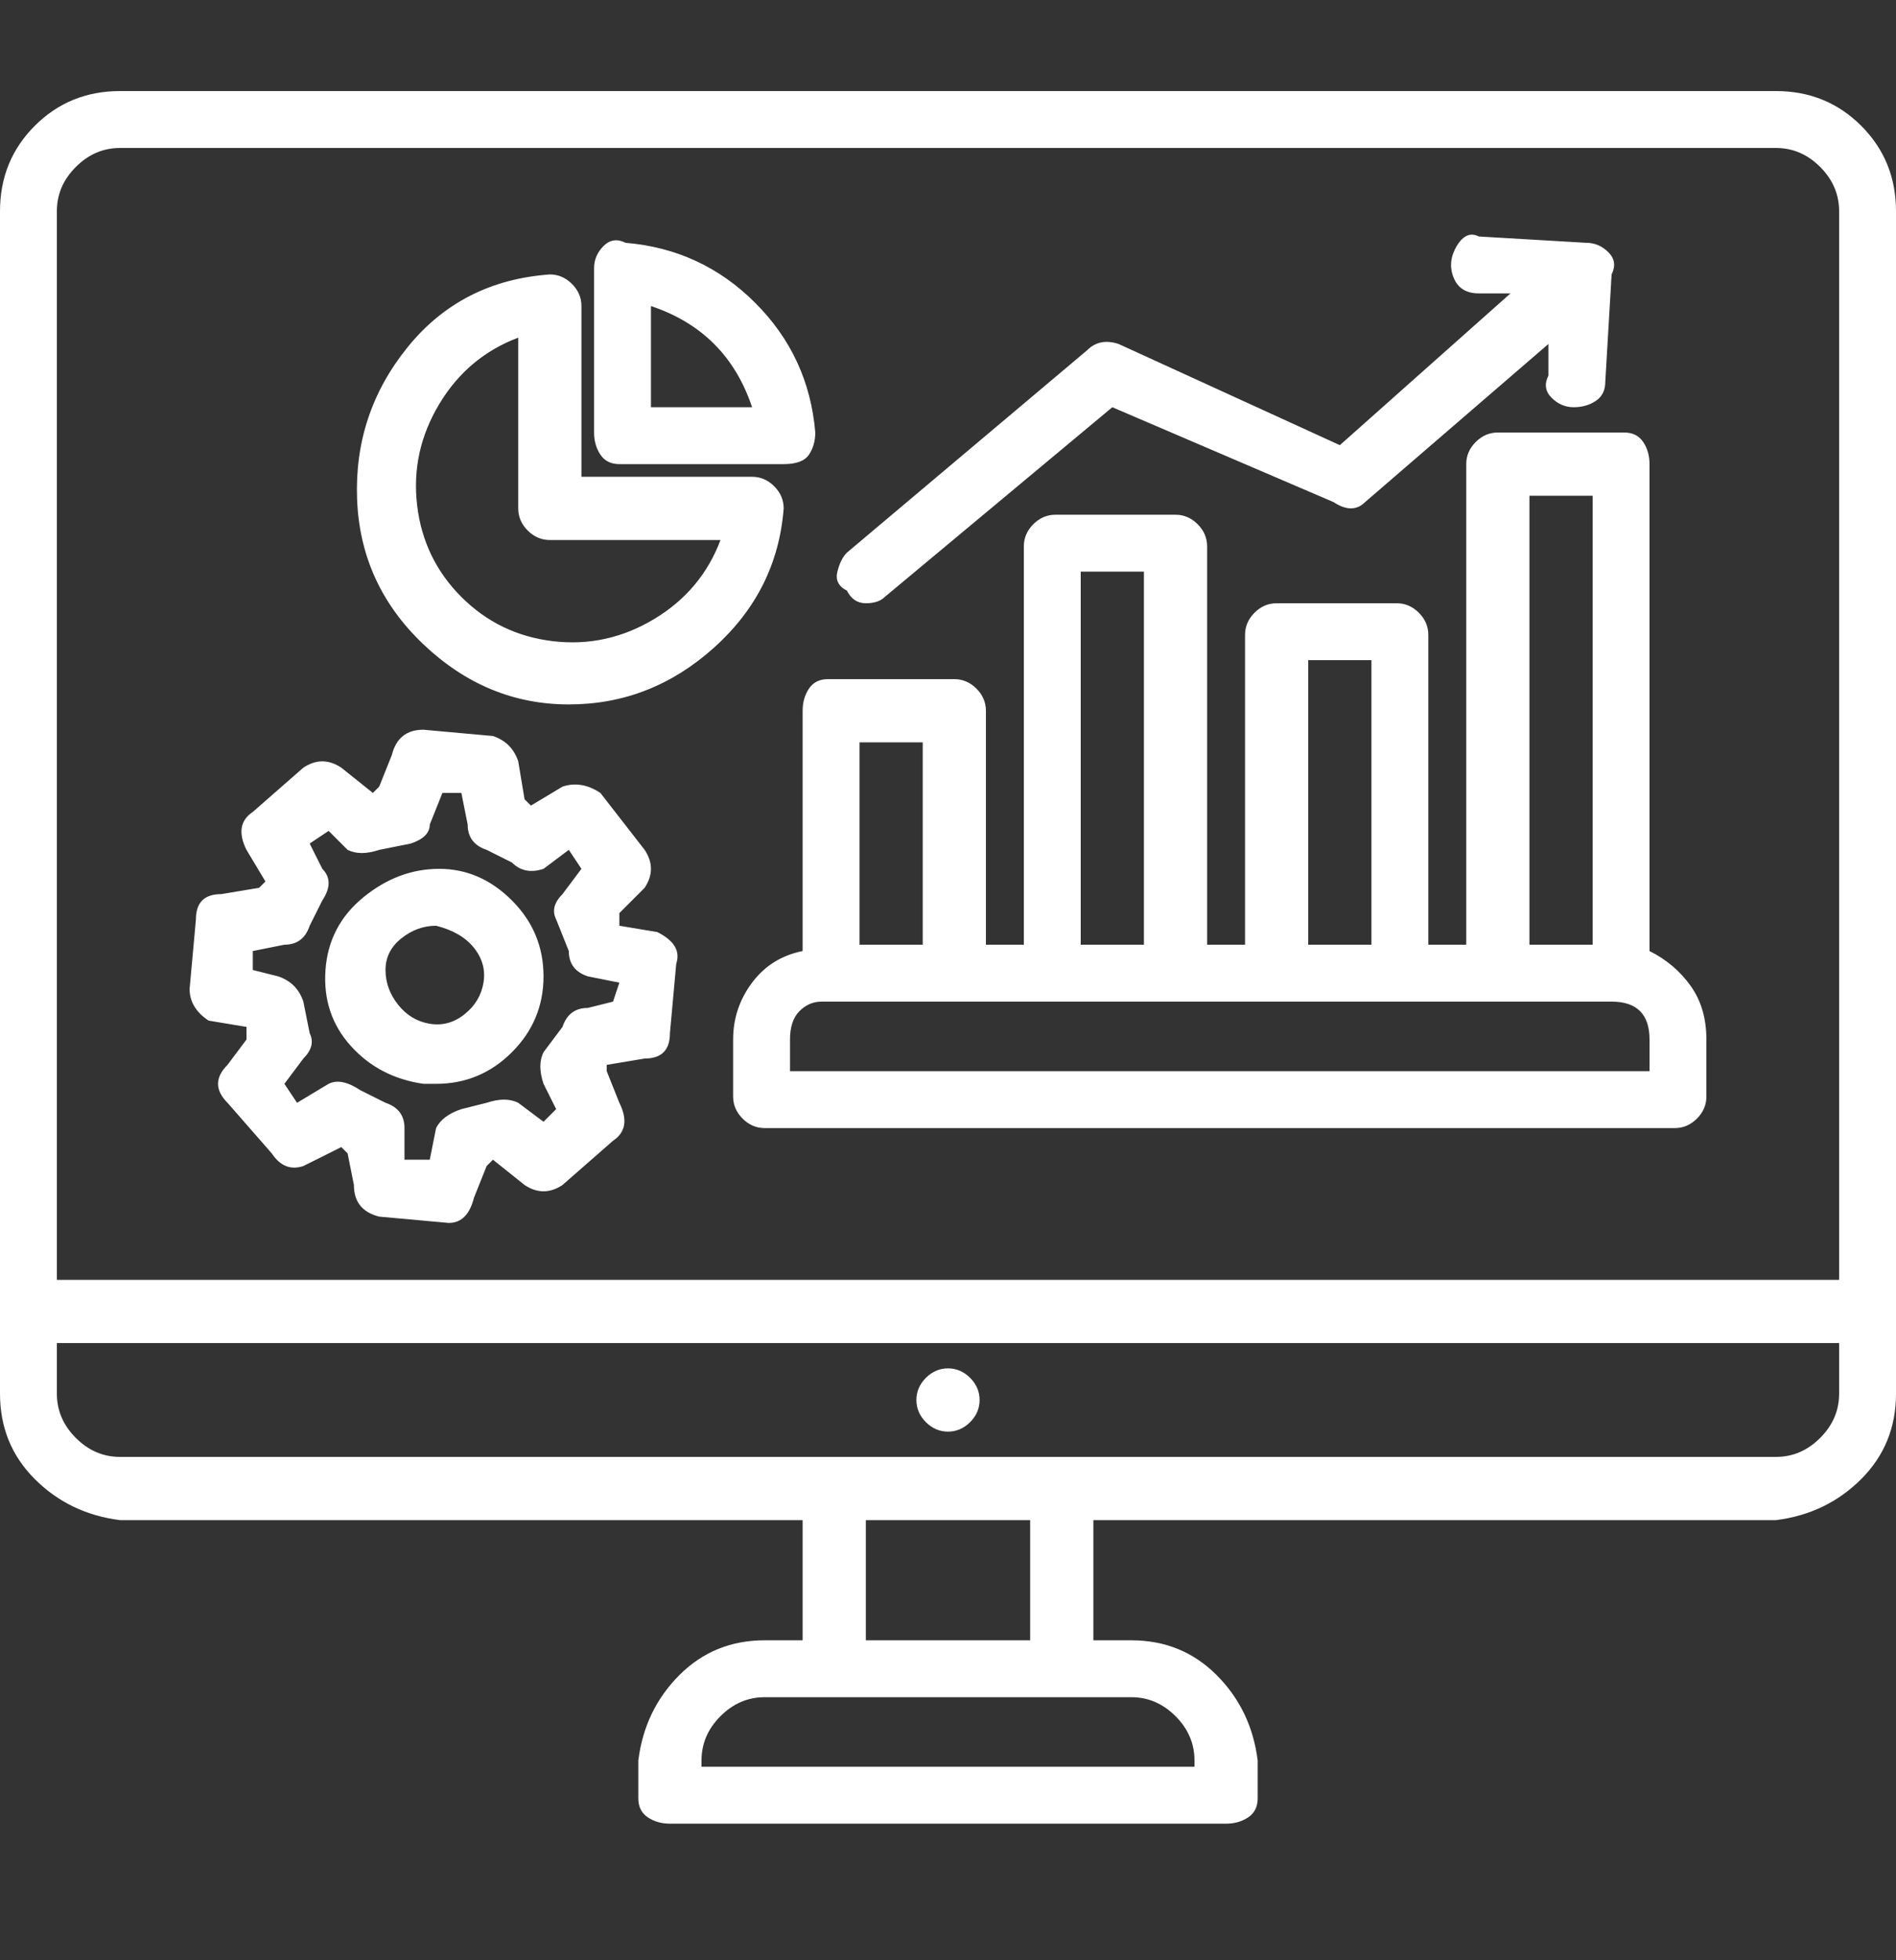 <svg width="30" height="31" viewBox="0 0 30 31" fill="none" xmlns="http://www.w3.org/2000/svg">
<rect x="0" y="0" width="30" height="31" fill="#333333" stroke="none"/>
<g clip-path="url(#clip0_1_132)">
<path d="M1.9 24.04H12.7V25.94H12.1C11.567 25.94 11.117 26.123 10.75 26.49C10.383 26.857 10.167 27.307 10.1 27.84V28.44C10.1 28.573 10.15 28.673 10.25 28.74C10.35 28.807 10.467 28.84 10.6 28.84H19.4C19.533 28.84 19.65 28.807 19.75 28.74C19.85 28.673 19.9 28.573 19.9 28.44V27.84C19.833 27.307 19.617 26.857 19.25 26.49C18.883 26.123 18.433 25.94 17.9 25.94H17.3V24.04H28.1C28.633 23.973 29.083 23.757 29.45 23.39C29.817 23.023 30 22.573 30 22.04V3.34C30 2.807 29.817 2.357 29.45 1.99C29.083 1.623 28.633 1.44 28.1 1.44H1.9C1.367 1.44 0.917 1.623 0.55 1.99C0.183 2.357 0 2.807 0 3.34V22.04C0 22.573 0.183 23.023 0.55 23.39C0.917 23.757 1.367 23.973 1.9 24.04ZM18.9 27.84V27.94H11.1V27.84C11.1 27.573 11.2 27.34 11.4 27.14C11.6 26.94 11.833 26.84 12.1 26.84H17.9C18.167 26.84 18.4 26.94 18.6 27.14C18.8 27.34 18.9 27.573 18.9 27.84ZM16.3 25.94H13.7V24.04H16.3V25.94ZM28.1 23.04H1.9C1.633 23.04 1.4 22.94 1.2 22.74C1 22.54 0.9 22.307 0.9 22.04V21.24H29.1V22.04C29.1 22.307 29 22.54 28.8 22.74C28.6 22.94 28.367 23.04 28.1 23.04ZM1.9 2.34H28.1C28.367 2.34 28.6 2.44 28.8 2.64C29 2.84 29.1 3.073 29.1 3.34V20.24H0.9V3.34C0.9 3.073 1 2.84 1.2 2.64C1.4 2.44 1.633 2.34 1.9 2.34ZM15.5 22.14C15.5 22.273 15.45 22.39 15.35 22.49C15.25 22.59 15.133 22.64 15 22.64C14.867 22.64 14.75 22.59 14.65 22.49C14.55 22.39 14.5 22.273 14.5 22.14C14.5 22.007 14.55 21.89 14.65 21.79C14.75 21.69 14.867 21.64 15 21.64C15.133 21.64 15.25 21.69 15.35 21.79C15.45 21.89 15.5 22.007 15.5 22.14ZM12.7 11.24V15.04C12.367 15.107 12.1 15.273 11.9 15.54C11.7 15.807 11.6 16.107 11.6 16.44V17.34C11.6 17.473 11.65 17.59 11.75 17.69C11.85 17.79 11.967 17.84 12.1 17.84H26.5C26.633 17.84 26.75 17.79 26.85 17.69C26.95 17.59 27 17.473 27 17.34V16.44C27 16.107 26.917 15.823 26.75 15.59C26.583 15.357 26.367 15.173 26.1 15.04V7.34C26.1 7.207 26.067 7.09 26 6.99C25.933 6.89 25.833 6.84 25.7 6.84H23.7C23.567 6.84 23.45 6.89 23.35 6.99C23.25 7.09 23.2 7.207 23.2 7.34V14.94H22.6V10.04C22.6 9.907 22.55 9.79 22.45 9.69C22.35 9.59 22.233 9.54 22.1 9.54H20.2C20.067 9.54 19.95 9.59 19.85 9.69C19.75 9.79 19.7 9.907 19.7 10.04V14.94H19.1V8.64C19.1 8.507 19.05 8.39 18.95 8.29C18.85 8.19 18.733 8.14 18.6 8.14H16.7C16.567 8.14 16.45 8.19 16.35 8.29C16.25 8.39 16.2 8.507 16.2 8.64V14.94H15.6V11.24C15.6 11.107 15.55 10.99 15.45 10.89C15.35 10.79 15.233 10.74 15.1 10.74H13.1C12.967 10.74 12.867 10.79 12.8 10.89C12.733 10.99 12.7 11.107 12.7 11.24ZM26.1 16.94H12.5V16.44C12.5 16.24 12.55 16.09 12.65 15.99C12.75 15.89 12.867 15.84 13 15.84H25.5C25.7 15.84 25.85 15.89 25.95 15.99C26.05 16.09 26.1 16.24 26.1 16.44V16.94ZM24.2 7.84H25.2V14.94H24.2V7.84ZM20.7 10.44H21.7V14.94H20.7V10.44ZM17.1 9.04H18.1V14.94H17.1V9.04ZM14.6 11.74V14.94H13.6V11.74H14.6ZM13.4 9.34C13.267 9.273 13.217 9.173 13.25 9.04C13.283 8.907 13.333 8.807 13.4 8.74L17.2 5.54C17.333 5.407 17.5 5.373 17.7 5.44L21.2 7.04L23.9 4.64H23.4C23.2 4.64 23.067 4.557 23 4.39C22.933 4.223 22.95 4.057 23.05 3.89C23.15 3.723 23.267 3.673 23.4 3.74L25.1 3.84C25.233 3.84 25.35 3.89 25.45 3.99C25.55 4.09 25.567 4.207 25.5 4.34L25.4 6.04C25.4 6.173 25.35 6.273 25.25 6.34C25.15 6.407 25.033 6.44 24.9 6.44C24.767 6.44 24.65 6.39 24.55 6.29C24.45 6.19 24.433 6.073 24.5 5.94V5.44L21.6 7.94C21.467 8.073 21.3 8.073 21.1 7.94L17.6 6.44L14 9.44C13.933 9.507 13.833 9.54 13.7 9.54C13.567 9.54 13.467 9.473 13.4 9.34ZM9 11.14C9.867 11.14 10.633 10.84 11.3 10.24C11.967 9.64 12.333 8.907 12.4 8.04C12.4 7.907 12.35 7.79 12.25 7.69C12.15 7.59 12.033 7.54 11.9 7.54H9.2V4.84C9.2 4.707 9.15 4.59 9.05 4.49C8.95 4.39 8.833 4.34 8.7 4.34C7.767 4.407 7.017 4.79 6.45 5.49C5.883 6.19 5.617 6.99 5.65 7.89C5.683 8.79 6.033 9.557 6.7 10.19C7.367 10.823 8.133 11.14 9 11.14ZM8.2 5.34V8.04C8.2 8.173 8.25 8.29 8.35 8.39C8.45 8.49 8.567 8.54 8.7 8.54H11.4C11.2 9.073 10.85 9.49 10.35 9.79C9.85 10.09 9.317 10.207 8.75 10.14C8.183 10.073 7.7 9.84 7.3 9.44C6.9 9.04 6.667 8.557 6.6 7.99C6.533 7.423 6.65 6.89 6.95 6.39C7.25 5.89 7.667 5.54 8.2 5.34ZM9.8 7.34H12.4C12.6 7.34 12.733 7.29 12.8 7.19C12.867 7.09 12.9 6.973 12.9 6.84C12.833 6.04 12.517 5.357 11.95 4.79C11.383 4.223 10.7 3.907 9.9 3.84C9.767 3.773 9.65 3.79 9.55 3.89C9.45 3.99 9.4 4.107 9.4 4.24V6.84C9.4 6.973 9.433 7.09 9.5 7.19C9.567 7.29 9.667 7.34 9.8 7.34ZM10.3 4.84C11.1 5.107 11.633 5.64 11.9 6.44H10.3V4.84ZM3.3 16.14L3.9 16.24V16.44L3.6 16.84C3.4 17.04 3.4 17.24 3.6 17.44L4.3 18.24C4.433 18.44 4.6 18.507 4.8 18.44L5.4 18.14L5.5 18.24L5.6 18.74C5.6 19.007 5.733 19.173 6 19.24L7.1 19.34C7.3 19.34 7.433 19.207 7.5 18.94L7.7 18.44L7.8 18.34L8.3 18.74C8.5 18.873 8.7 18.873 8.9 18.74L9.7 18.04C9.9 17.907 9.933 17.707 9.8 17.44L9.6 16.94V16.84L10.2 16.74C10.467 16.74 10.6 16.607 10.6 16.34L10.7 15.24C10.767 15.04 10.667 14.873 10.4 14.74L9.8 14.64V14.44L10.2 14.04C10.333 13.84 10.333 13.64 10.2 13.44L9.5 12.54C9.3 12.407 9.1 12.373 8.9 12.44L8.4 12.74L8.3 12.64L8.2 12.04C8.133 11.84 8 11.707 7.8 11.64L6.7 11.54C6.433 11.54 6.267 11.673 6.2 11.94L6 12.44L5.9 12.54L5.4 12.14C5.2 12.007 5 12.007 4.8 12.14L4 12.84C3.8 12.973 3.767 13.173 3.9 13.44L4.2 13.94L4.1 14.04L3.5 14.14C3.233 14.14 3.1 14.273 3.1 14.54L3 15.64C3 15.84 3.1 16.007 3.3 16.14ZM4 15.04L4.5 14.94C4.7 14.94 4.833 14.84 4.9 14.64L5.1 14.24C5.233 14.04 5.233 13.873 5.1 13.74L4.9 13.34L5.2 13.14L5.5 13.44C5.633 13.507 5.8 13.507 6 13.44L6.5 13.34C6.7 13.273 6.8 13.173 6.8 13.04L7 12.54H7.3L7.4 13.04C7.4 13.24 7.5 13.373 7.7 13.44L8.1 13.64C8.233 13.773 8.4 13.807 8.6 13.74L9 13.44L9.2 13.74L8.9 14.14C8.767 14.273 8.733 14.407 8.8 14.54L9 15.04C9 15.24 9.1 15.373 9.3 15.44L9.8 15.54L9.7 15.84L9.3 15.94C9.1 15.94 8.967 16.04 8.9 16.24L8.6 16.64C8.533 16.773 8.533 16.94 8.6 17.14L8.8 17.54L8.6 17.74L8.2 17.44C8.067 17.373 7.9 17.373 7.7 17.44L7.3 17.54C7.1 17.607 6.967 17.707 6.9 17.84L6.8 18.34H6.4V17.84C6.4 17.64 6.3 17.507 6.1 17.44L5.7 17.24C5.5 17.107 5.333 17.073 5.2 17.14L4.7 17.44L4.5 17.14L4.8 16.74C4.933 16.607 4.967 16.473 4.9 16.34L4.8 15.84C4.733 15.64 4.6 15.507 4.4 15.44L4 15.34V15.04ZM6.7 17.14C6.767 17.14 6.833 17.14 6.9 17.14C7.367 17.14 7.767 16.973 8.1 16.64C8.433 16.307 8.6 15.907 8.6 15.44C8.6 14.973 8.433 14.573 8.1 14.24C7.767 13.907 7.383 13.74 6.95 13.74C6.517 13.74 6.117 13.89 5.75 14.19C5.383 14.49 5.183 14.873 5.15 15.34C5.117 15.807 5.25 16.207 5.55 16.54C5.85 16.873 6.233 17.073 6.7 17.14ZM6.1 15.34C6.1 15.14 6.183 14.973 6.35 14.84C6.517 14.707 6.7 14.64 6.9 14.64C7.167 14.707 7.367 14.823 7.5 14.99C7.633 15.157 7.683 15.34 7.65 15.54C7.617 15.74 7.517 15.907 7.35 16.04C7.183 16.173 7 16.223 6.8 16.19C6.6 16.157 6.433 16.057 6.3 15.89C6.167 15.723 6.1 15.54 6.1 15.34Z" fill="white"/>
</g>
<defs>
<clipPath id="clip0_1_132">
<rect width="30" height="30" fill="white" transform="matrix(1 0 0 -1 0 30.14)"/>
</clipPath>
</defs>
</svg>
